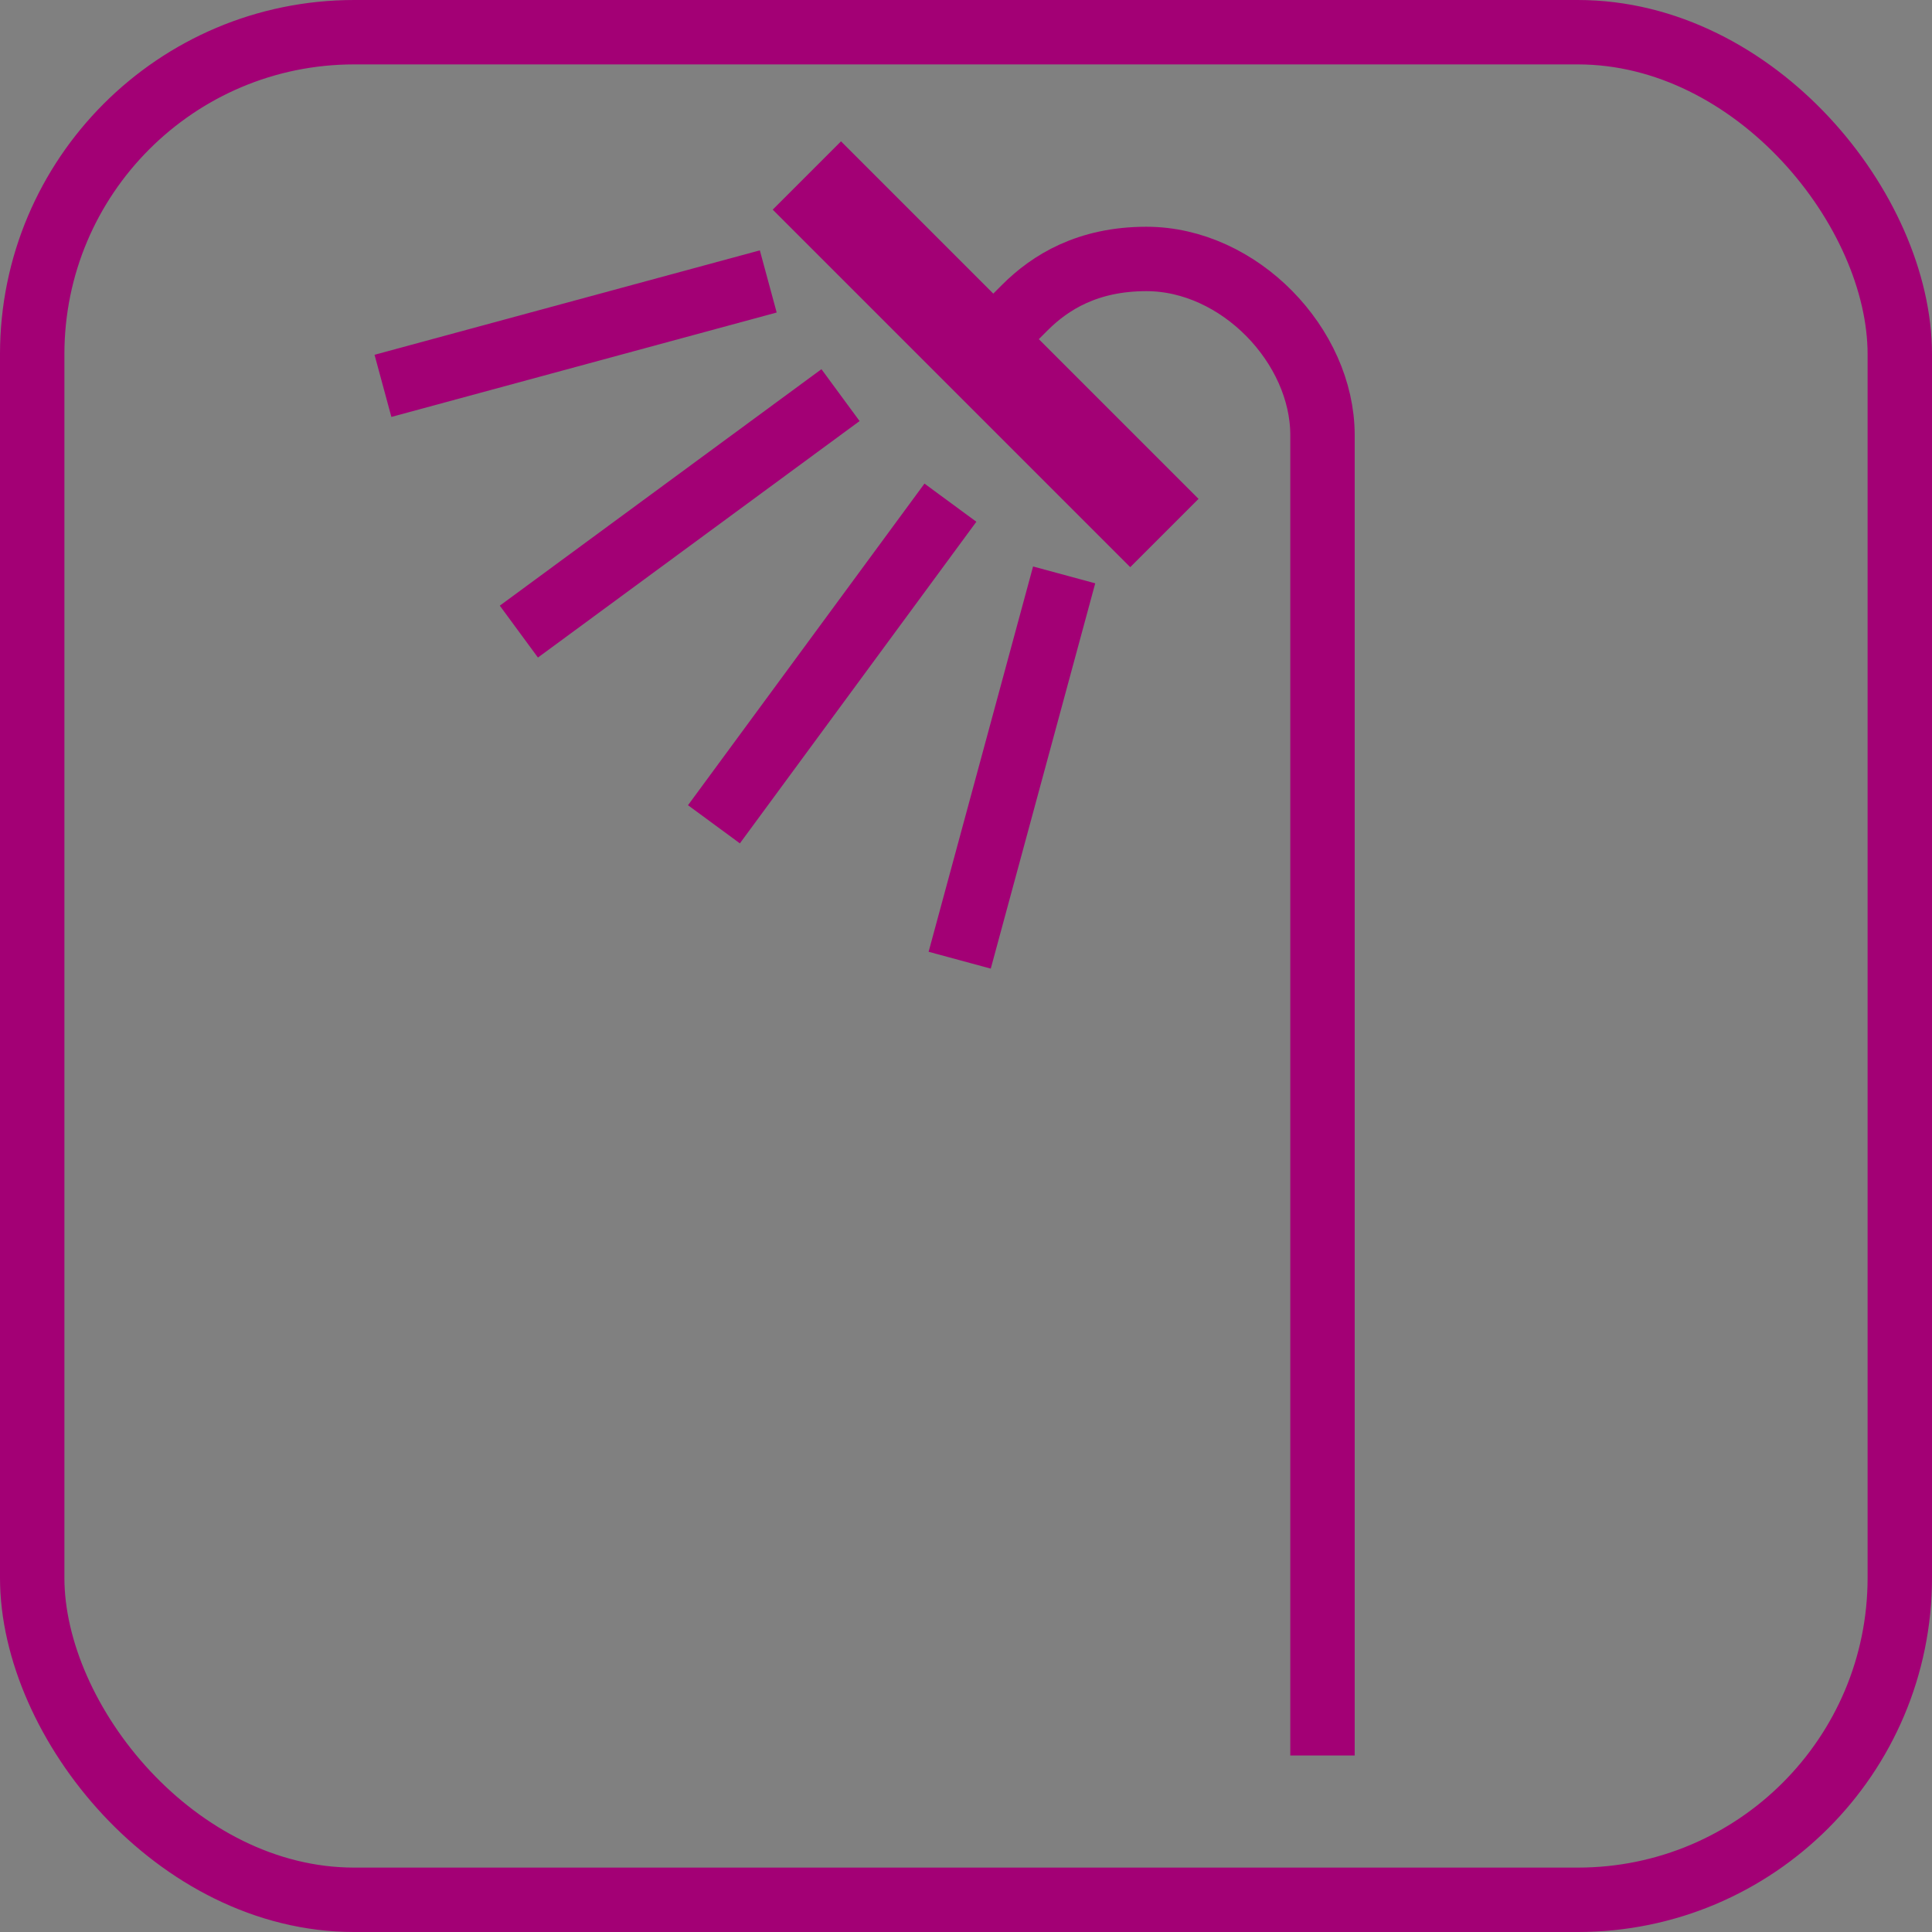 <?xml version="1.0" encoding="UTF-8" standalone="no"?>
<!-- Generator: Adobe Illustrator 13.0.0, SVG Export Plug-In . SVG Version: 6.00 Build 14948)  -->

<svg
   xmlns:dc="http://purl.org/dc/elements/1.1/"
   xmlns:cc="http://creativecommons.org/ns#"
   xmlns:rdf="http://www.w3.org/1999/02/22-rdf-syntax-ns#"
   xmlns:svg="http://www.w3.org/2000/svg"
   xmlns="http://www.w3.org/2000/svg"
   xmlns:sodipodi="http://sodipodi.sourceforge.net/DTD/sodipodi-0.dtd"
   xmlns:inkscape="http://www.inkscape.org/namespaces/inkscape"
   version="1.1"
   id="Layer_1"
   x="0px"
   y="0px"
   width="60"
   height="60"
   viewBox="0 0 60 60"
   enable-background="new 0 0 449.334 449.333"
   xml:space="preserve"
   inkscape:version="0.48.1 r9760"
   sodipodi:docname="Shower.svg"
   inkscape:export-filename="/Users/mherring/Desktop/try.png"
   inkscape:export-xdpi="90"
   inkscape:export-ydpi="90"><rect x="0" y="0" width="60" height="60" fill="#808080" stroke="none"/><defs
   id="defs21" /><sodipodi:namedview
   pagecolor="#ffffff"
   bordercolor="#666666"
   borderopacity="1"
   objecttolerance="10"
   gridtolerance="10"
   guidetolerance="10"
   inkscape:pageopacity="0"
   inkscape:pageshadow="2"
   inkscape:window-width="1920"
   inkscape:window-height="1088"
   id="namedview19"
   showgrid="false"
   inkscape:zoom="12.392077"
   inkscape:cx="26.48222"
   inkscape:cy="30.041102"
   inkscape:window-x="1440"
   inkscape:window-y="0"
   inkscape:window-maximized="0"
   inkscape:current-layer="Layer_1" />

<path
   d="M 41.071,54.518 V 13.512 c 0,-2.767 -2.578,-5.47 -5.469,-5.47 -1.823,0 -2.986,0.723 -3.773,1.509 -0.785,0.786 -1.226,1.226 -1.226,1.226"
   id="path5"
   inkscape:connector-curvature="0"
   style="fill:none;stroke:#a30075;stroke-width:2;stroke-miterlimit:4;stroke-opacity:1;stroke-dasharray:none" />
<path
   d="M 41.482,50.288"
   id="path7"
   inkscape:connector-curvature="0"
   style="fill:#ffffff;stroke:#a30075;stroke-width:8;stroke-opacity:1" />
<line
   x1="25.058"
   y1="5.45"
   x2="36.161"
   y2="16.553"
   id="line9"
   style="fill:none;stroke:#a30075;stroke-width:3;stroke-miterlimit:4;stroke-opacity:1;stroke-dasharray:none" />
<line
   x1="29.516"
   y1="15.611"
   x2="22.172"
   y2="25.599"
   id="line11"
   style="fill:none;stroke:#a30075;stroke-width:2;stroke-miterlimit:4;stroke-opacity:1;stroke-dasharray:none" />
<line
   x1="33.048"
   y1="17.854"
   x2="29.804"
   y2="29.82"
   id="line13"
   style="fill:none;stroke:#a30075;stroke-width:2;stroke-miterlimit:4;stroke-opacity:1;stroke-dasharray:none" />
<line
   x1="26.103"
   y1="12.271"
   x2="16.114"
   y2="19.615"
   id="line15"
   style="fill:none;stroke:#a30075;stroke-width:2;stroke-miterlimit:4;stroke-opacity:1;stroke-dasharray:none" />
<line
   x1="23.859"
   y1="8.74"
   x2="11.893"
   y2="11.983"
   id="line17"
   style="fill:none;stroke:#a30075;stroke-width:2;stroke-miterlimit:4;stroke-opacity:1;stroke-dasharray:none" />
<rect
   style="fill:none;stroke:#a30075;stroke-width:2;stroke-miterlimit:4;stroke-opacity:1;stroke-dasharray:none"
   id="rect3768"
   width="58"
   height="58"
   x="1"
   y="1"
   rx="10"
   ry="10" /></svg>
